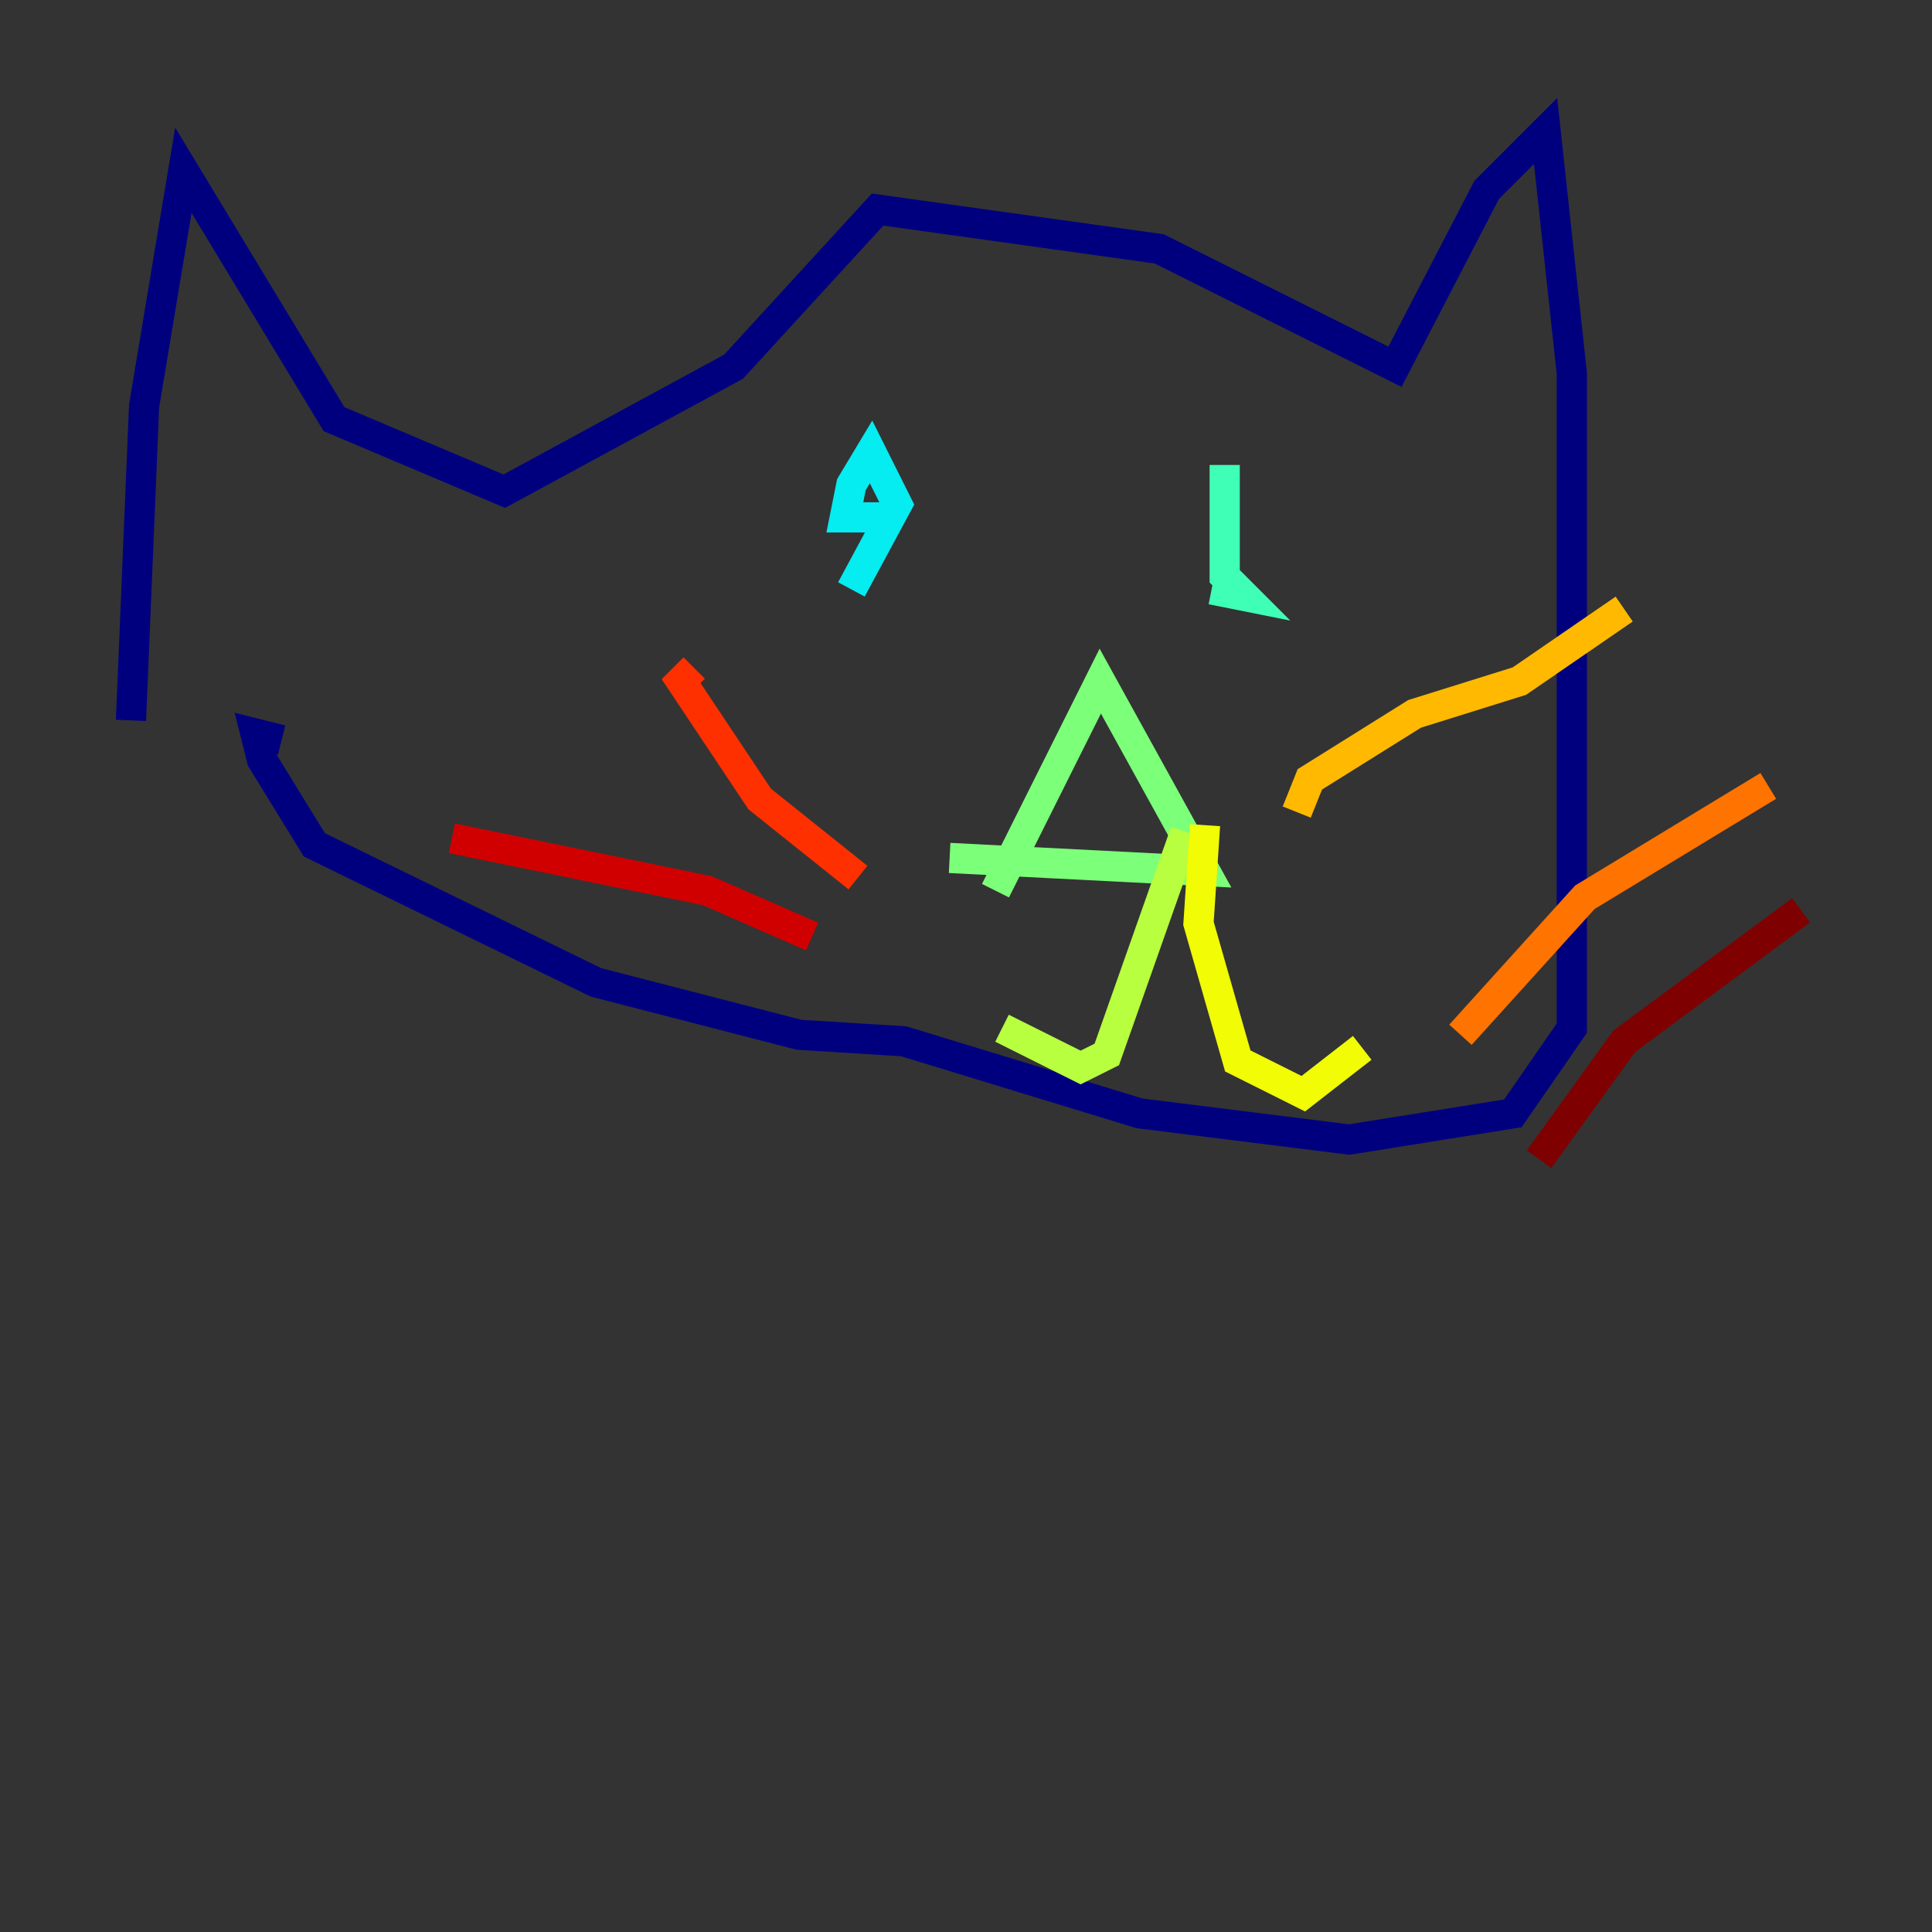 <?xml version="1.0" encoding="utf-8" ?>
<svg baseProfile="tiny" height="128" version="1.2" viewBox="0,0,128,128" width="128" xmlns="http://www.w3.org/2000/svg" xmlns:ev="http://www.w3.org/2001/xml-events" xmlns:xlink="http://www.w3.org/1999/xlink"><rect x="0" y="0" width="128" height="128" fill="#333333" stroke="none"/><defs /><polyline fill="none" points="8.678,47.729 9.546,26.902 12.149,11.281 22.129,27.77 33.41,32.542 48.597,24.298 58.142,13.885 76.8,16.488 92.42,24.298 98.495,12.583 102.4,8.678 104.136,24.732 104.136,68.122 100.231,73.763 89.383,75.498 75.498,73.763 59.878,68.99 52.936,68.556 39.485,65.085 20.827,55.973 17.356,50.332 16.922,48.597 18.658,49.031" stroke="#00007f" stroke-width="2" /><polyline fill="none" points="45.993,41.22 45.993,41.22" stroke="#0000d1" stroke-width="2" /><polyline fill="none" points="44.691,39.051 44.691,39.051" stroke="#0010ff" stroke-width="2" /><polyline fill="none" points="51.2,37.749 51.2,37.749" stroke="#0058ff" stroke-width="2" /><polyline fill="none" points="51.634,35.146 51.634,35.146" stroke="#00a4ff" stroke-width="2" /><polyline fill="none" points="56.407,39.051 59.444,33.41 57.709,29.939 56.407,32.108 55.973,34.278 58.576,34.278" stroke="#05ecf1" stroke-width="2" /><polyline fill="none" points="81.139,30.807 81.139,38.183 82.441,39.485 80.271,39.051" stroke="#3fffb7" stroke-width="2" /><polyline fill="none" points="65.953,59.01 72.895,45.125 79.837,57.709 62.915,56.841" stroke="#7cff79" stroke-width="2" /><polyline fill="none" points="78.536,55.105 73.329,69.858 71.593,70.725 66.386,68.122" stroke="#b7ff3f" stroke-width="2" /><polyline fill="none" points="79.837,54.671 79.403,61.18 82.007,70.291 86.346,72.461 90.251,69.424" stroke="#f1fc05" stroke-width="2" /><polyline fill="none" points="85.912,53.803 86.78,51.634 93.722,47.295 100.664,45.125 107.607,40.352" stroke="#ffb900" stroke-width="2" /><polyline fill="none" points="96.759,68.556 105.003,59.444 117.153,52.068" stroke="#ff7300" stroke-width="2" /><polyline fill="none" points="56.841,58.142 50.332,52.936 45.125,45.125 45.993,44.258" stroke="#ff3000" stroke-width="2" /><polyline fill="none" points="53.803,62.047 46.861,59.01 29.939,55.539" stroke="#d10000" stroke-width="2" /><polyline fill="none" points="101.966,76.8 107.607,68.99 119.322,60.312" stroke="#7f0000" stroke-width="2" /></svg>